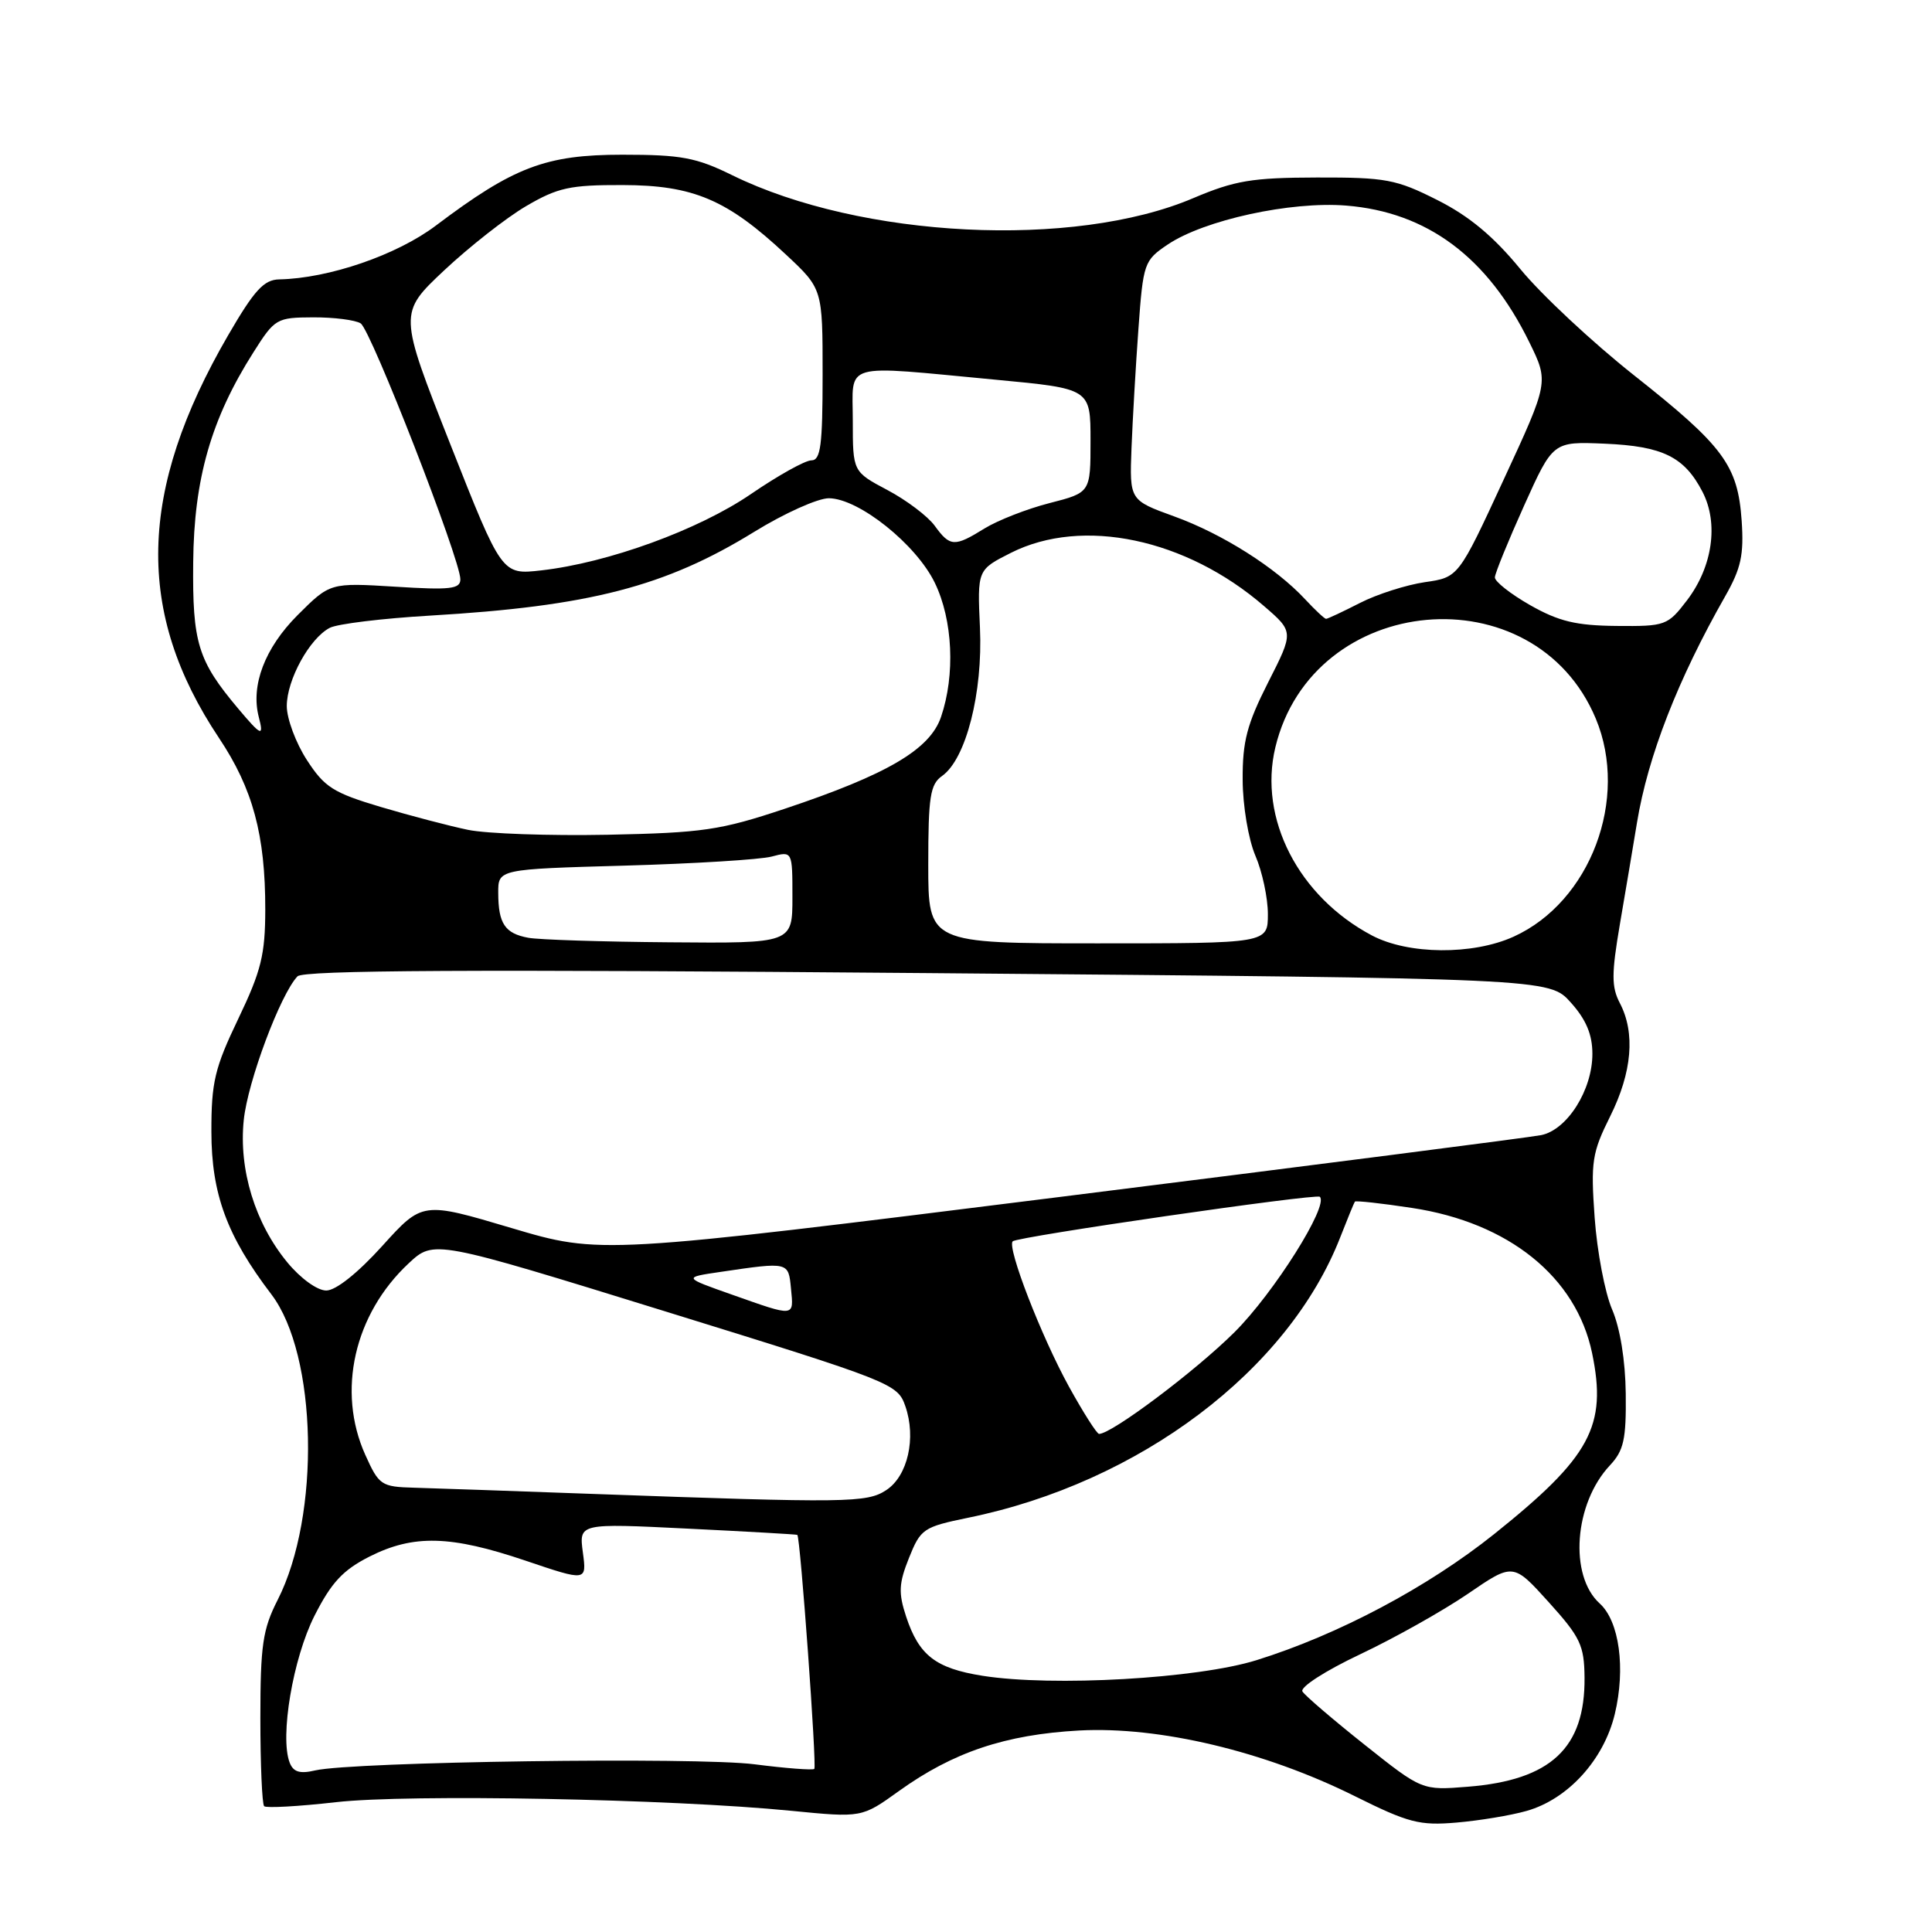 <?xml version="1.0" encoding="UTF-8" standalone="no"?>
<!DOCTYPE svg PUBLIC "-//W3C//DTD SVG 1.1//EN" "http://www.w3.org/Graphics/SVG/1.1/DTD/svg11.dtd" >
<svg xmlns="http://www.w3.org/2000/svg" xmlns:xlink="http://www.w3.org/1999/xlink" version="1.1" viewBox="0 0 256 256">
 <g >
 <path fill="currentColor"
d=" M 202.27 239.96 C 207.76 238.41 212.51 233.19 213.97 227.12 C 215.42 221.07 214.57 214.82 211.97 212.47 C 207.88 208.77 208.58 199.22 213.32 194.17 C 215.16 192.20 215.49 190.73 215.42 184.67 C 215.37 180.25 214.67 175.97 213.61 173.50 C 212.66 171.30 211.62 165.83 211.30 161.35 C 210.77 153.92 210.95 152.75 213.36 147.91 C 216.26 142.08 216.71 136.88 214.64 132.92 C 213.52 130.77 213.52 129.06 214.65 122.42 C 215.40 118.07 216.41 112.03 216.91 109.00 C 218.35 100.22 222.33 90.01 228.60 79.00 C 230.70 75.31 231.09 73.51 230.78 69.00 C 230.27 61.65 228.39 59.11 216.52 49.73 C 211.01 45.37 204.23 39.04 201.46 35.66 C 197.89 31.31 194.67 28.63 190.46 26.51 C 185.01 23.76 183.65 23.50 174.50 23.52 C 165.88 23.54 163.62 23.92 158.10 26.26 C 142.28 32.99 114.07 31.58 97.03 23.22 C 92.25 20.87 90.27 20.50 82.46 20.50 C 72.31 20.50 68.06 22.12 57.77 29.88 C 52.60 33.79 43.57 36.89 37.00 37.02 C 34.97 37.06 33.70 38.44 30.22 44.44 C 18.27 65.04 17.91 81.15 29.02 97.79 C 33.51 104.52 35.16 110.64 35.15 120.52 C 35.14 126.51 34.61 128.65 31.57 135.00 C 28.45 141.51 28.00 143.39 28.01 149.97 C 28.02 158.21 30.07 163.78 35.96 171.51 C 42.06 179.53 42.50 200.79 36.79 212.00 C 34.81 215.89 34.50 218.01 34.50 227.67 C 34.50 233.81 34.73 239.05 35.00 239.33 C 35.27 239.60 39.55 239.36 44.50 238.80 C 54.12 237.70 88.89 238.36 104.84 239.94 C 114.19 240.86 114.19 240.86 119.10 237.33 C 126.30 232.16 133.22 229.84 143.00 229.30 C 153.62 228.73 167.56 232.05 179.50 237.99 C 186.63 241.54 188.10 241.92 193.00 241.50 C 196.03 241.24 200.20 240.55 202.27 239.96 Z  M 180.82 231.19 C 176.63 227.86 172.92 224.68 172.58 224.13 C 172.23 223.56 175.62 221.38 180.23 219.20 C 184.78 217.05 191.20 213.44 194.50 211.19 C 200.50 207.08 200.50 207.08 205.21 212.29 C 209.41 216.94 209.92 218.01 209.96 222.30 C 210.04 231.62 205.50 235.87 194.51 236.75 C 188.43 237.24 188.43 237.24 180.82 231.19 Z  M 38.38 233.55 C 37.06 230.12 38.82 219.73 41.67 214.10 C 43.91 209.68 45.45 208.03 48.97 206.25 C 54.80 203.31 59.71 203.44 69.62 206.79 C 77.75 209.54 77.75 209.54 77.23 205.69 C 76.72 201.84 76.72 201.84 91.11 202.55 C 99.02 202.94 105.57 203.31 105.65 203.38 C 106.05 203.69 108.25 234.08 107.90 234.39 C 107.68 234.58 104.12 234.31 100.00 233.78 C 92.34 232.79 46.77 233.43 41.76 234.59 C 39.72 235.07 38.86 234.80 38.38 233.55 Z  M 130.19 222.05 C 123.97 221.06 121.77 219.35 120.07 214.22 C 119.03 211.06 119.09 209.82 120.45 206.42 C 121.99 202.58 122.35 202.33 128.28 201.11 C 150.99 196.47 170.72 181.59 177.60 163.92 C 178.55 161.49 179.42 159.37 179.53 159.22 C 179.64 159.07 183.05 159.44 187.11 160.06 C 199.93 162.00 208.86 169.21 210.96 179.29 C 212.97 188.97 210.76 193.05 197.99 203.27 C 189.17 210.32 177.32 216.61 166.50 219.98 C 158.66 222.43 139.48 223.52 130.19 222.05 Z  M 78.50 197.95 C 68.05 197.57 57.43 197.20 54.90 197.13 C 50.51 197.01 50.22 196.81 48.40 192.77 C 44.61 184.34 46.92 174.14 54.16 167.39 C 57.50 164.28 57.50 164.28 88.20 173.78 C 118.24 183.08 118.93 183.35 119.96 186.32 C 121.43 190.53 120.28 195.59 117.43 197.45 C 114.86 199.14 112.29 199.17 78.50 197.95 Z  M 141.65 183.75 C 137.98 177.09 133.40 165.27 134.19 164.48 C 134.81 163.86 174.38 158.13 174.88 158.58 C 176.12 159.71 168.78 171.35 163.57 176.53 C 158.38 181.69 147.31 190.00 145.63 190.00 C 145.34 190.00 143.55 187.19 141.65 183.75 Z  M 97.00 171.55 C 90.50 169.26 90.50 169.26 95.50 168.53 C 104.53 167.20 104.47 167.19 104.81 170.75 C 105.18 174.54 105.40 174.52 97.00 171.55 Z  M 38.08 167.28 C 33.79 162.08 31.62 154.98 32.30 148.41 C 32.82 143.31 37.16 131.73 39.42 129.37 C 40.21 128.55 62.30 128.43 122.89 128.94 C 205.29 129.64 205.29 129.64 208.14 132.84 C 210.17 135.10 211.00 137.08 211.00 139.65 C 211.00 144.43 207.67 149.71 204.21 150.41 C 202.72 150.71 174.06 154.39 140.53 158.59 C 79.56 166.22 79.56 166.22 67.77 162.72 C 55.97 159.21 55.97 159.21 50.64 165.11 C 47.39 168.70 44.50 171.00 43.23 171.00 C 42.04 171.00 39.83 169.40 38.08 167.28 Z  M 181.80 123.96 C 172.06 118.81 166.73 108.45 168.99 99.03 C 173.93 78.46 203.34 75.82 211.45 95.22 C 215.88 105.83 210.74 119.49 200.57 124.11 C 195.15 126.57 186.62 126.50 181.80 123.96 Z  M 70.00 124.26 C 66.91 123.69 66.03 122.39 66.02 118.33 C 66.00 115.17 66.00 115.17 82.75 114.70 C 91.96 114.44 100.74 113.90 102.25 113.50 C 105.00 112.77 105.00 112.77 105.00 118.88 C 105.00 125.00 105.00 125.00 88.75 124.86 C 79.81 124.79 71.38 124.52 70.00 124.26 Z  M 123.00 114.56 C 123.00 105.55 123.25 103.93 124.84 102.81 C 128.00 100.57 130.24 91.80 129.85 83.19 C 129.50 75.50 129.50 75.50 133.96 73.25 C 143.43 68.48 157.14 71.36 167.48 80.30 C 171.44 83.72 171.44 83.72 168.03 90.43 C 165.23 95.96 164.63 98.24 164.66 103.32 C 164.67 106.77 165.42 111.21 166.34 113.37 C 167.26 115.50 168.00 118.99 168.00 121.12 C 168.00 125.00 168.00 125.00 145.50 125.00 C 123.00 125.00 123.00 125.00 123.00 114.56 Z  M 62.02 109.96 C 59.56 109.45 54.34 108.08 50.43 106.92 C 44.17 105.05 43.00 104.32 40.66 100.70 C 39.20 98.45 38.00 95.23 38.00 93.55 C 38.01 90.07 41.02 84.58 43.70 83.19 C 44.69 82.67 50.67 81.94 57.00 81.57 C 78.11 80.33 88.16 77.73 99.94 70.47 C 103.93 68.01 108.38 66.01 109.84 66.02 C 113.81 66.06 121.40 72.13 123.87 77.23 C 126.26 82.16 126.59 89.43 124.69 95.00 C 123.22 99.31 117.59 102.62 104.00 107.16 C 95.42 110.02 93.14 110.35 80.50 110.61 C 72.80 110.76 64.49 110.47 62.02 109.96 Z  M 31.55 93.88 C 26.21 87.53 25.49 85.19 25.60 74.50 C 25.70 63.45 27.98 55.50 33.57 46.70 C 36.41 42.21 36.65 42.07 41.50 42.05 C 44.25 42.04 47.08 42.40 47.79 42.85 C 49.15 43.71 61.00 74.13 61.00 76.76 C 61.00 78.05 59.68 78.20 52.37 77.74 C 43.74 77.21 43.74 77.21 39.43 81.51 C 35.09 85.86 33.20 90.82 34.29 95.01 C 34.99 97.69 34.63 97.54 31.55 93.88 Z  M 202.76 80.19 C 200.16 78.71 198.05 77.05 198.08 76.50 C 198.10 75.95 199.85 71.67 201.95 67.00 C 205.78 58.50 205.78 58.50 212.63 58.79 C 220.32 59.12 223.19 60.53 225.59 65.17 C 227.75 69.35 226.93 75.09 223.54 79.54 C 220.98 82.89 220.69 83.00 214.20 82.94 C 208.84 82.89 206.55 82.34 202.76 80.19 Z  M 172.92 79.39 C 169.02 75.20 161.97 70.74 155.60 68.43 C 149.67 66.28 149.67 66.28 149.93 59.39 C 150.08 55.60 150.49 48.47 150.85 43.54 C 151.48 34.84 151.60 34.51 154.73 32.40 C 159.56 29.15 171.02 26.65 178.37 27.24 C 189.10 28.10 197.12 34.07 202.64 45.34 C 205.23 50.62 205.23 50.62 199.24 63.56 C 193.26 76.50 193.26 76.50 188.80 77.14 C 186.35 77.50 182.48 78.73 180.21 79.89 C 177.94 81.05 175.92 82.00 175.71 82.00 C 175.51 82.00 174.26 80.83 172.92 79.39 Z  M 59.66 58.84 C 52.82 41.50 52.82 41.50 58.86 35.82 C 62.19 32.70 67.06 28.87 69.70 27.32 C 73.90 24.86 75.51 24.50 82.50 24.52 C 91.87 24.54 96.35 26.44 104.14 33.73 C 109.00 38.27 109.00 38.27 109.00 49.64 C 109.00 59.04 108.74 61.00 107.51 61.00 C 106.69 61.00 103.09 63.01 99.51 65.46 C 92.57 70.21 80.57 74.58 71.71 75.58 C 66.50 76.17 66.50 76.17 59.66 58.84 Z  M 123.85 69.66 C 122.94 68.41 120.13 66.28 117.60 64.94 C 113.00 62.50 113.00 62.50 113.00 55.75 C 113.00 47.87 111.24 48.37 132.00 50.32 C 144.50 51.50 144.50 51.50 144.50 58.39 C 144.50 65.27 144.50 65.27 139.08 66.66 C 136.10 67.42 132.22 68.94 130.46 70.02 C 126.46 72.50 125.89 72.47 123.85 69.66 Z "/>
</g>
</svg>